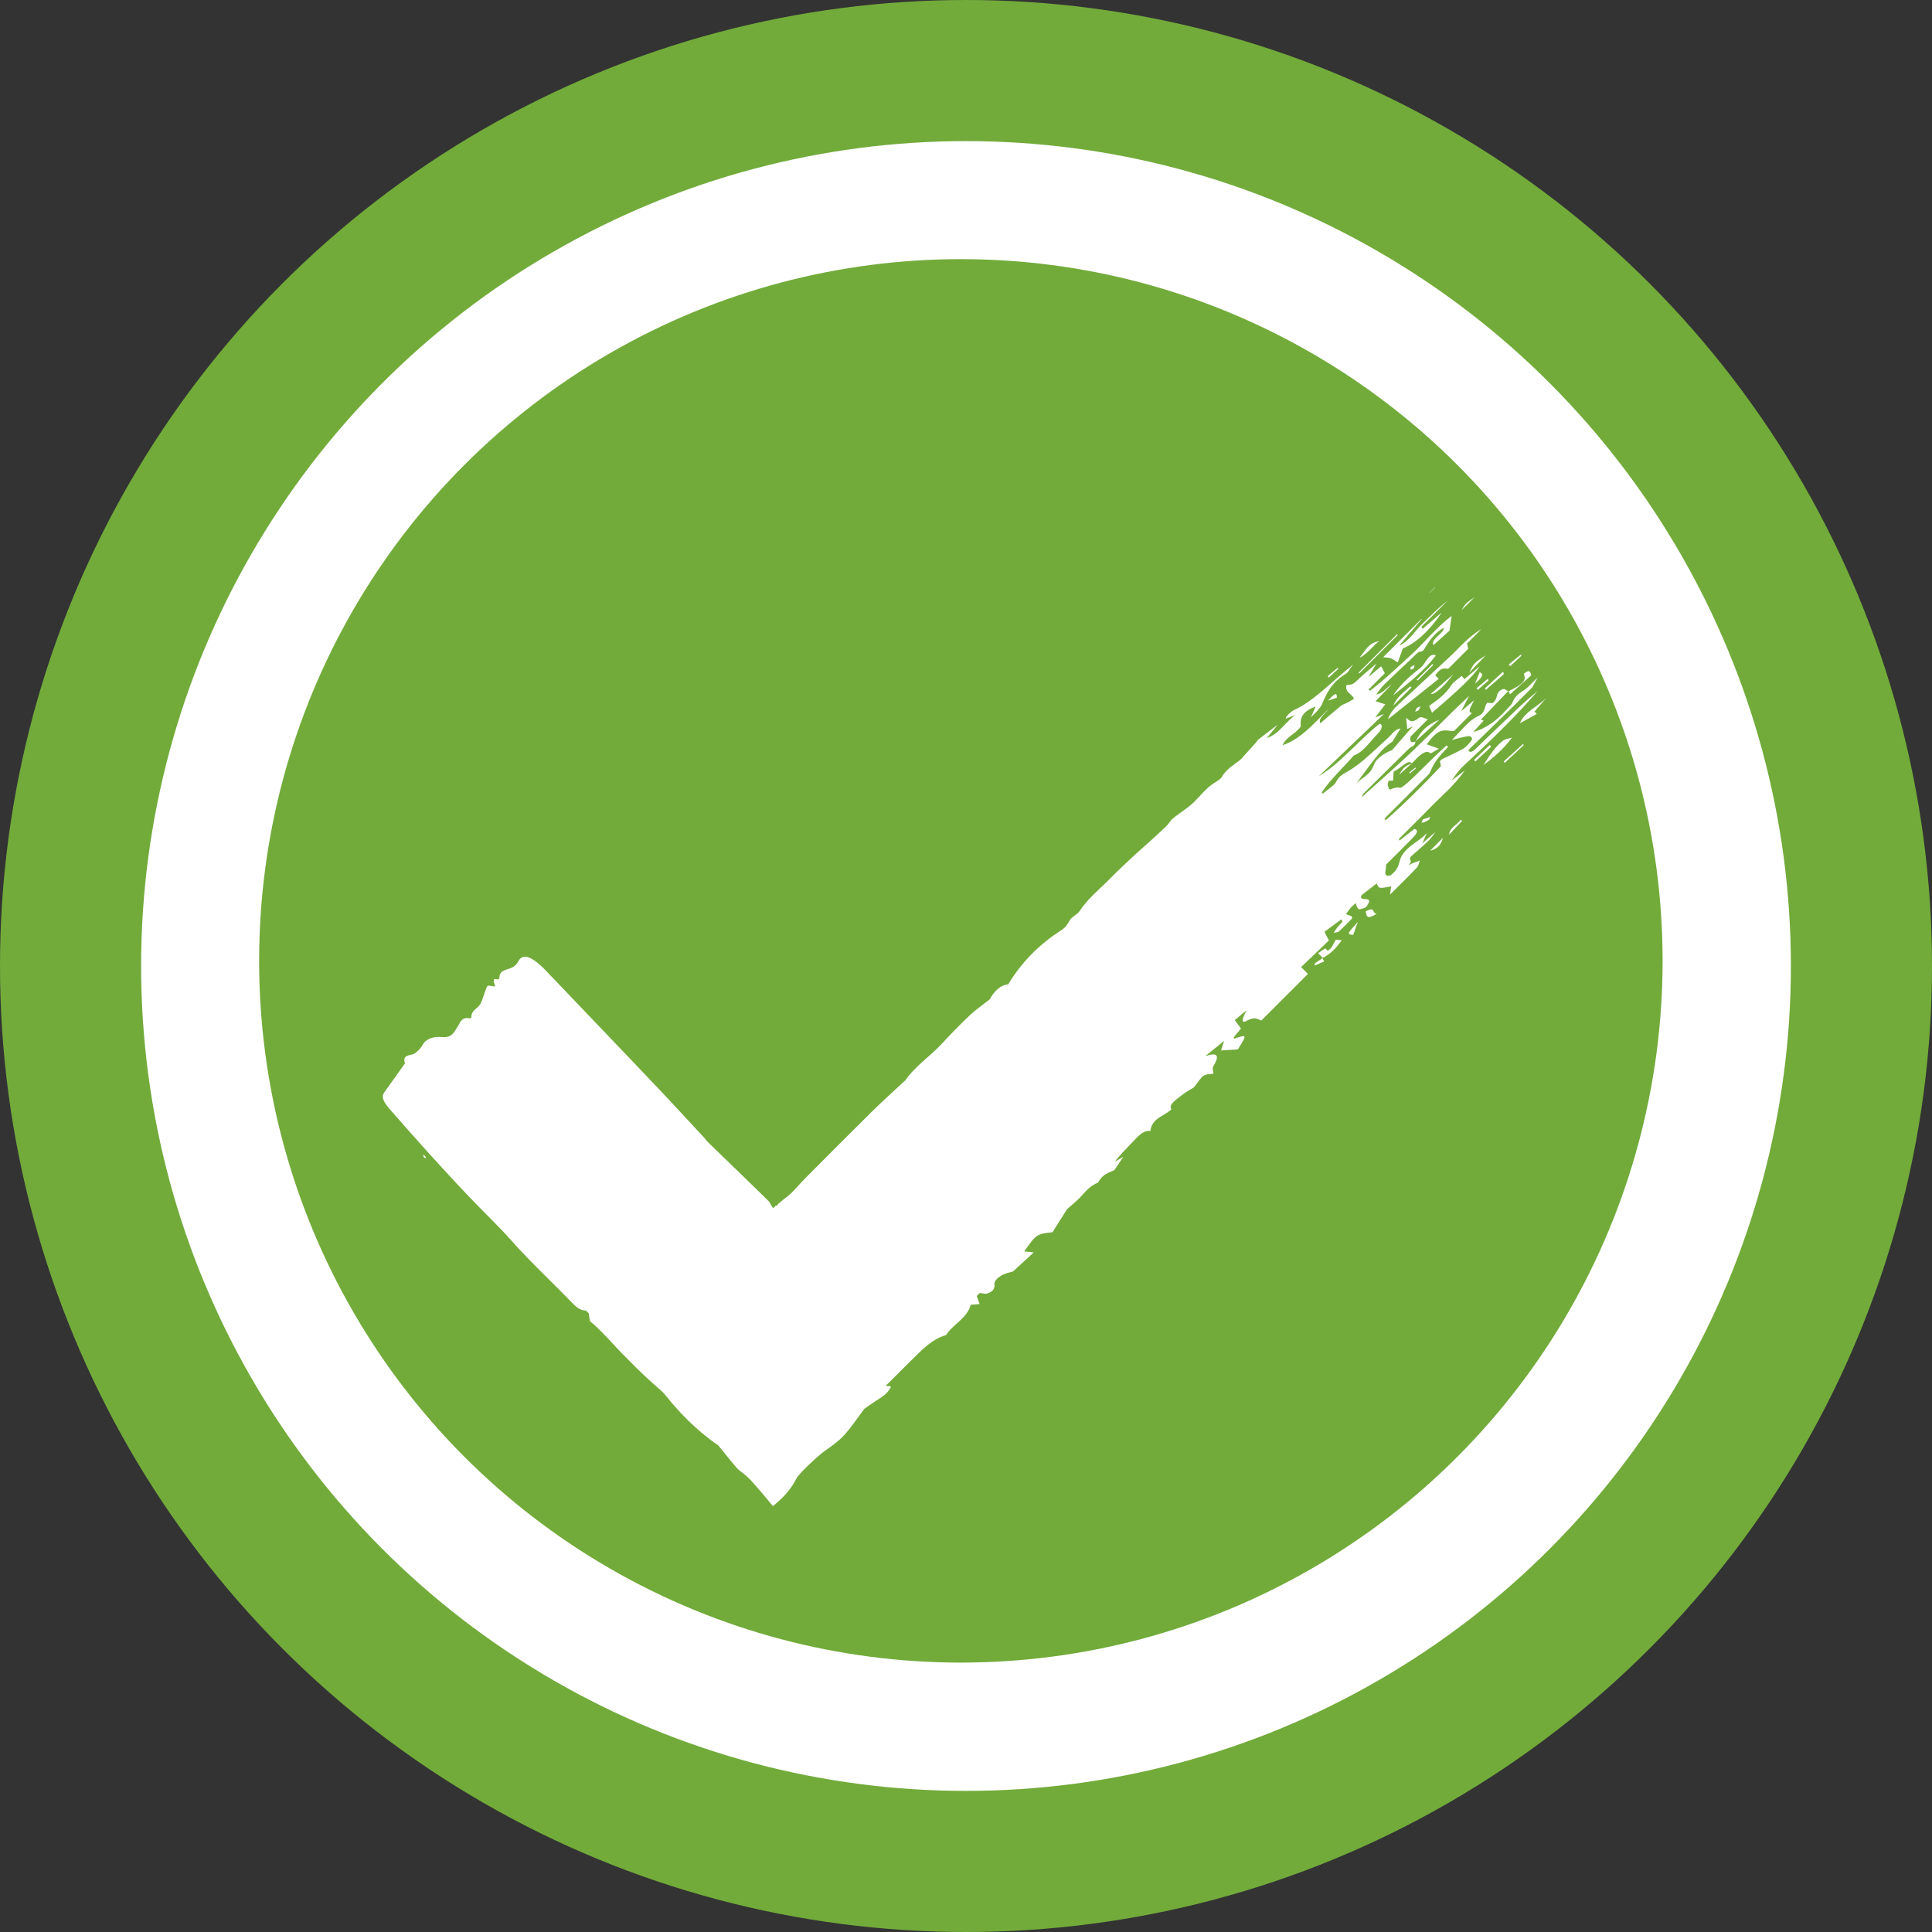 <?xml version="1.0" encoding="UTF-8"?>
<svg width="753px" height="753px" viewBox="0 0 753 753" version="1.1" xmlns="http://www.w3.org/2000/svg" xmlns:xlink="http://www.w3.org/1999/xlink">
    <rect x="0" y="0" width="753" height="753" fill="#333333" stroke="none"/>
    <title>Group 2</title>
    <g id="Page-1" stroke="none" stroke-width="1" fill="none" fill-rule="evenodd">
        <g id="Group-2">
            <path d="M375.932,74 C209.732,74 75,208.733 75,374.933 C75,541.133 209.732,675.867 375.932,675.867 C542.132,675.867 676.864,541.133 676.864,374.933 C676.864,208.733 542.132,74 375.932,74 Z" id="path4782" fill="#72AB3A" fill-rule="nonzero" transform="translate(375.932, 374.933) scale(-1, 1) rotate(-180) translate(-375.932, -374.933)"></path>
            <g id="Group" transform="translate(149.199, 228.853)" fill="#FFFFFF" fill-rule="nonzero">
                <path d="M423.036,78.413 C421.31,77.093 419.597,75.693 417.874,74.507 C413.974,71.827 411.106,68.347 407.024,63.547 C410.704,65.6 413.581,66.52 415.525,68.44 C418.516,71.4 422.076,74.867 423.036,78.413 Z" id="path4784-path" transform="translate(415.03, 70.98) scale(-1, 1) rotate(-180) translate(-415.03, -70.98)"></path>
                <path d="M407.574,91.827 C406.786,91.761 405.814,92.081 405.24,91.574 C401.244,88.081 397.266,84.481 393.194,79.467 C399.109,82.081 402.494,88.201 407.213,90.827 L407.574,91.827 Z" id="path4784-path" transform="translate(400.384, 85.667) scale(-1, 1) rotate(-180) translate(-400.384, -85.667)"></path>
                <path d="M390.821,96.52 L388.778,94.787 L389.128,94.387 C389.457,94.587 389.97,94.787 390.08,94.96 C390.41,95.48 390.585,96 390.821,96.52 L390.821,96.52 Z" id="path4784-path" transform="translate(389.8, 95.453) scale(-1, 1) rotate(-180) translate(-389.8, -95.453)"></path>
                <path d="M381.161,96.493 C378.049,94.787 375.889,92.587 374.186,89.64 C376.661,91.44 379.657,92.84 381.161,96.493 Z" id="path4784-path" transform="translate(377.674, 93.067) scale(-1, 1) rotate(-180) translate(-377.674, -93.067)"></path>
                <path d="M383.876,103.707 L383.212,104.307 C381.202,102.187 378.398,100.827 376.946,98.16 L377.42,97.613 L383.876,103.707 Z" id="path4784-path" transform="translate(380.411, 100.96) scale(-1, 1) rotate(-180) translate(-380.411, -100.96)"></path>
                <path d="M366.865,98.773 C363.973,97.507 363.005,96.427 363.028,94.173 C364.492,95.933 365.405,97.027 366.865,98.773 Z" id="path4784-path" transform="translate(364.946, 96.473) scale(-1, 1) rotate(-180) translate(-364.946, -96.473)"></path>
                <path d="M380.013,124.907 C376.773,120.88 373.393,119.547 369.585,117.72 C369.946,116.787 370.161,116.24 370.508,115.347 C373.985,118.933 377.424,121.307 380.013,124.907 Z" id="path4784-path" transform="translate(374.799, 120.127) scale(-1, 1) rotate(-180) translate(-374.799, -120.127)"></path>
                <path d="M362.172,122.733 C360.81,121.467 359.544,120.347 358.326,119.16 C357.894,118.733 357.58,118.173 357.196,117.667 C360.916,118 361.41,118.493 362.172,122.733 Z" id="path4784-path" transform="translate(359.684, 120.2) scale(-1, 1) rotate(-180) translate(-359.684, -120.2)"></path>
                <path d="M362.008,125.606 C361.824,125.006 361.497,124.406 361.625,124.233 C361.776,124.046 362.321,124.219 362.694,124.233 C362.942,124.793 363.336,125.446 363.369,125.859 C363.382,126.033 362.629,125.739 362.008,125.606 L362.008,125.606 Z" id="path4784-path" transform="translate(362.483, 125.03) scale(-1, 1) rotate(-180) translate(-362.483, -125.03)"></path>
                <path d="M355.026,120.947 C352.517,118.773 350.629,117.147 348.742,115.52 L349.134,114.8 C351.352,116 353.464,117.36 355.026,120.947 L355.026,120.947 Z" id="path4784-path" transform="translate(351.884, 117.873) scale(-1, 1) rotate(-180) translate(-351.884, -117.873)"></path>
                <path d="M345.508,111.24 C346.844,113.027 348.157,114.773 350.032,117.28 C349.066,117.533 348.292,117.747 347.033,118.08 C345.961,115.093 343.43,112.053 345.508,111.24 L345.508,111.24 Z" id="path4784-path" transform="translate(347.372, 114.66) scale(-1, 1) rotate(-180) translate(-347.372, -114.66)"></path>
                <path d="M352.417,138.813 C349.458,136.107 347.477,134.293 344.649,131.707 C349.65,134.373 349.65,134.373 352.417,138.813 Z" id="path4784-path" transform="translate(348.533, 135.26) scale(-1, 1) rotate(-180) translate(-348.533, -135.26)"></path>
                <polygon id="path4784-path" transform="translate(354.056, 152.64) scale(-1, 1) rotate(-180) translate(-354.056, -152.64)" points="355.424 154.187 352.485 151.507 352.794 151.093 355.628 153.92"></polygon>
                <path d="M348.677,150.253 C352.337,153.2 352.337,153.2 350.302,154.133 C349.637,152.533 349.213,151.533 348.677,150.253 Z" id="path4784-path" transform="translate(350.173, 152.193) scale(-1, 1) rotate(-180) translate(-350.173, -152.193)"></path>
                <path d="M325.681,130.786 C326.882,130.853 327.68,130.893 328.476,130.933 L329.49,132.213 C328.989,132.453 328.597,132.866 327.929,132.853 C327.693,132.84 326.781,131.813 325.681,130.786 L325.681,130.786 Z" id="path4784-path" transform="translate(327.586, 131.82) scale(-1, 1) rotate(-180) translate(-327.586, -131.82)"></path>
                <path d="M300.433,106.747 C300.39,107.161 300.488,107.721 300.249,107.921 C300.12,108.041 299.416,107.561 298.524,107.147 C298.772,106.627 298.798,106.161 299.125,106.054 C299.317,105.987 299.981,106.494 300.433,106.747 L300.433,106.747 Z" id="path4784-path" transform="translate(299.478, 106.994) scale(-1, 1) rotate(-180) translate(-299.478, -106.994)"></path>
                <path d="M321.286,136.615 C320.742,135.989 320.304,134.815 320.493,134.495 C320.649,134.242 321.858,134.655 322.488,135.162 C323.608,136.055 324.644,137.255 326.08,138.682 C324.734,140.295 322.93,138.549 321.286,136.615 Z" id="path4784-path" transform="translate(323.264, 136.868) scale(-1, 1) rotate(-180) translate(-323.264, -136.868)"></path>
                <path d="M316.308,83.212 C320.046,83.519 320.046,83.519 322.793,87.946 C320.39,87.999 318.43,85.746 316.308,83.212 Z" id="path4784-path" transform="translate(319.55, 85.579) scale(-1, 1) rotate(-180) translate(-319.55, -85.579)"></path>
                <path d="M350.464,101.613 C352.372,102.093 354.28,102.587 356.126,103.067 C356.966,104.973 357.764,106.773 359.096,109.8 C355.554,106.84 353.116,104.813 350.677,102.773 L350.464,101.613 Z" id="path4784-path" transform="translate(354.78, 105.707) scale(-1, 1) rotate(-180) translate(-354.78, -105.707)"></path>
                <path d="M347.092,87.253 C351.022,89.76 354.54,92.947 357.749,96.627 C357.904,96.813 357.594,97.213 357.424,97.76 C353.724,94.347 349.872,91.493 347.092,87.253 L347.092,87.253 Z" id="path4784-path" transform="translate(352.441, 92.507) scale(-1, 1) rotate(-180) translate(-352.441, -92.507)"></path>
                <polygon id="path4784-path" transform="translate(339.5, 72.14) scale(-1, 1) rotate(-180) translate(-339.5, -72.14)" points="337.968 71.24 338.373 70.6 341.032 73.253 340.737 73.68"></polygon>
                <path d="M326.716,60.133 C330.745,62.787 334.569,65.307 338.756,68.067 L337.009,69.813 C340.094,73.453 341.122,71.04 344.182,73.187 C343.752,74.507 343.386,75.627 343.046,76.667 C339.554,74.413 337.52,70.547 334.488,69.707 C333.709,68.827 332.944,67.893 332.089,67.067 C329.798,64.867 327.668,62.667 326.716,60.133 L326.716,60.133 Z" id="path4784-path" transform="translate(335.449, 68.4) scale(-1, 1) rotate(-180) translate(-335.449, -68.4)"></path>
                <path d="M354.852,80 L359.286,84.427 C357.858,83.267 355.668,83 354.852,80 Z" id="path4784-path" transform="translate(357.069, 82.213) scale(-1, 1) rotate(-180) translate(-357.069, -82.213)"></path>
                <path d="M348.236,70.548 C347.18,69.308 345.541,67.828 345.12,66.775 C344.712,65.762 345.128,64.535 345.932,64.588 C347.516,64.668 349.048,66.428 350.66,68.855 C346.561,66.215 349.693,70.202 348.236,70.548 Z" id="path4784-path" transform="translate(347.81, 67.567) scale(-1, 1) rotate(-180) translate(-347.81, -67.567)"></path>
                <path d="M395.534,108.733 C396.969,111.24 398.085,113.2 399.19,115.133 C397.837,114.04 396.381,113.053 395.193,111.827 C394.436,111.053 393.574,109.493 393.706,109.04 C393.862,108.507 395.034,108.787 395.534,108.733 L395.534,108.733 Z" id="path4784-path" transform="translate(396.442, 111.92) scale(-1, 1) rotate(-180) translate(-396.442, -111.92)"></path>
                <path d="M316.409,153.613 C313.012,151.333 309.616,149.053 305.328,146.16 C306.209,145.027 306.717,144.373 307.246,143.693 L316.549,153 L316.409,153.613 Z" id="path4784-path" transform="translate(310.938, 148.653) scale(-1, 1) rotate(-180) translate(-310.938, -148.653)"></path>
                <path d="M322.24,179.514 C321.204,180.18 320.46,180.66 319.714,181.14 L318.506,179.78 C319.201,179.207 319.137,177.714 322.24,179.514 Z" id="path4784-path" transform="translate(320.373, 179.897) scale(-1, 1) rotate(-180) translate(-320.373, -179.897)"></path>
                <path d="M317.633,188.649 C316.968,187.169 316.664,186.009 318.437,186.676 C318.736,186.782 319.545,187.649 319.688,188.009 C320.445,189.902 319.249,189.516 317.633,188.649 Z" id="path4784-path" transform="translate(318.515, 187.924) scale(-1, 1) rotate(-180) translate(-318.515, -187.924)"></path>
                <path d="M310.468,193.469 C310.058,193.629 309.329,193.416 308.236,193.283 C308.046,192.283 307.69,191.496 307.925,191.363 C308.214,191.216 309.029,191.429 309.55,191.829 C309.936,192.123 310.6,193.416 310.468,193.469 L310.468,193.469 Z" id="path4784-path" transform="translate(309.166, 192.421) scale(-1, 1) rotate(-180) translate(-309.166, -192.421)"></path>
                <path d="M280.161,187.573 C275.878,186.293 275.812,186.227 271.19,178.907 C276.905,183.027 278.001,184.107 280.161,187.573 Z" id="path4784-path" transform="translate(275.676, 183.24) scale(-1, 1) rotate(-180) translate(-275.676, -183.24)"></path>
                <path d="M299.293,203.564 C297.54,204.177 295.848,203.097 293.492,200.097 C295.554,199.817 297.244,201.191 299.293,203.564 Z" id="path4784-path" transform="translate(296.392, 201.895) scale(-1, 1) rotate(-180) translate(-296.392, -201.895)"></path>
                <path d="M269.374,196.92 C263.084,193.707 261.19,191.893 261.537,189.467 C264.148,191.947 266.761,194.427 269.374,196.92 Z" id="path4784-path" transform="translate(265.436, 193.193) scale(-1, 1) rotate(-180) translate(-265.436, -193.193)"></path>
                <path d="M285.177,215.187 L283.518,214.507 C283.401,214.08 283.284,213.653 283.124,213.08 C283.716,213.36 284.316,213.507 284.589,213.813 C284.926,214.2 284.993,214.72 285.177,215.187 Z" id="path4784-path" transform="translate(284.15, 214.133) scale(-1, 1) rotate(-180) translate(-284.15, -214.133)"></path>
                <path d="M357.741,43.434 C363.433,47.141 367.925,52.927 373.336,55.781 C371.829,54.207 370.322,52.621 368.213,50.394 C371.394,52.461 373.713,53.981 376.032,55.487 L376.044,55.474 C376.334,56.154 376.525,56.967 377.005,57.434 C378.377,58.754 379.896,59.914 381.337,61.127 C380.924,63.887 377.472,58.727 376.065,59.301 C378.222,61.621 380.154,63.701 382.301,66.007 C380.9,66.754 379.494,66.567 377.229,63.901 C376.789,64.207 376.397,64.487 376.006,64.767 C374.397,63.501 372.782,62.234 371.006,60.834 C371.366,59.714 371.597,58.994 371.924,57.981 C367.176,53.461 361.305,49.687 357.741,43.434 L357.741,43.434 Z" id="path4784-path" transform="translate(370.021, 54.91) scale(-1, 1) rotate(-180) translate(-370.021, -54.91)"></path>
                <path d="M382.724,55.36 L382.297,55.76 L376.102,50.773 C376.549,50.333 376.994,49.88 377.453,49.427 C379.421,51.64 381.072,53.507 382.724,55.36 Z" id="path4784-path" transform="translate(379.413, 52.593) scale(-1, 1) rotate(-180) translate(-379.413, -52.593)"></path>
                <polygon id="path4784-path" transform="translate(380.301, 55.82) scale(-1, 1) rotate(-180) translate(-380.301, -55.82)" points="381.908 57 381.489 57.427 378.694 54.627 379.114 54.213"></polygon>
                <path d="M450.094,334.16 C448.872,332.027 448.465,330.8 447.641,329.973 C443.197,325.453 438.662,321.027 434.136,316.6 C430.464,313.04 426.789,309.467 423.1,305.893 C423.573,304.92 424.268,304.68 426.43,306.827 C430.342,310.72 434.39,314.48 438.372,318.293 C442.141,321.92 445.896,325.547 450.082,328.867 C448.005,326.547 445.965,324.213 443.844,321.933 C436.712,314.28 429.165,307.08 421.476,300.013 C419.693,298.387 418.141,296.387 416.642,294.053 C417.954,295.067 419.268,296.067 421.738,297.973 C417.488,291.893 412.682,288.08 408.576,283.827 C404.462,279.56 400.204,275.427 396.009,271.227 L396.265,270.627 C398.124,272.093 399.984,273.547 402.045,275.16 C403.333,274.853 403.693,273.973 401.429,271.667 C398.081,268.24 394.669,264.88 390.99,261.2 C391.277,259.453 389.429,256.04 392.8,257.08 C397.16,260.48 395.298,262.64 398.008,265.947 C400.813,269.373 404.054,270.4 406.906,273.547 C406.444,272.48 405.98,271.413 405.17,269.547 C407.194,271.307 408.734,272.64 410.274,273.987 C408.197,270.96 408.197,270.96 400.765,264.453 C399.422,263 401.88,262.84 399.65,261.027 C400.298,261.32 400.949,261.613 401.586,261.867 C402.47,262.227 403.338,262.533 404.213,262.867 C403.832,261.933 403.701,260.8 403.026,260.08 C399.788,256.68 396.402,253.387 392.562,249.547 C392.765,250.973 392.894,251.893 393.017,252.773 C388.222,251.853 388.222,251.853 387.396,253.92 C385.526,252.467 383.634,251 381.48,249.333 C379.909,246.08 387.292,250 383.129,244.6 C380.102,243.4 380.102,243.4 379.205,246.213 C378.541,245.627 377.82,245.107 377.277,244.48 C376.581,243.68 376.029,242.813 375.376,241.933 C376.225,241.613 376.948,241.4 377.594,241.093 C377.765,241 377.698,240.653 377.773,240.253 C376.132,238.613 374.457,236.813 372.672,235.227 C372.15,234.76 371.317,234.84 370.626,234.68 C371.11,235.427 371.528,236.173 372.096,236.893 C372.642,237.587 373.449,238.24 373.928,238.92 C374.124,239.187 373.756,239.507 373.608,239.907 C371.488,238.347 369.456,236.853 366.997,235.053 C367.561,233.973 368.078,232.973 368.746,231.693 C365.274,228.373 361.761,225 357.91,221.307 L360.576,218.64 L342.434,200.507 C340.918,200.813 340.176,202.267 336.72,200.373 C334.064,198.92 335.298,201.853 336.63,204.453 C335.232,203.28 333.832,202.12 332.049,200.627 C332.944,199.427 333.658,198.467 334.476,197.36 C333.485,196.173 332.549,195.04 331.62,193.92 C331.714,193.733 331.716,193.36 331.906,193.427 C336.926,195.107 336.941,195.093 333.24,189.213 C331.09,189.08 328.941,188.947 326.685,188.813 C327.036,189.867 327.385,190.907 327.93,192.547 C325.581,190.653 323.754,189.173 320.558,186.6 C325.43,188.2 326.221,186.88 323.7,182.627 C323.162,181.733 323.685,180.96 323.736,179.747 C322.285,179.48 321.104,179.707 319.857,178.92 C318.84,178.28 317.746,176.44 316.137,174.44 C314.968,173.693 312.844,172.587 310.88,170.987 C308.986,169.453 306.074,167.533 307.373,165.867 C304.153,162.92 299.898,162.56 299.133,157.413 C296.67,157.813 294.7,155.747 292.572,153.48 C290.182,150.92 287.624,148.493 285.274,145.44 C286.261,146.013 287.249,146.573 288.652,147.373 C287.41,145.547 286.386,144.04 285.09,142.147 C283.065,141.213 280.565,140.707 278.792,137.333 C276.496,136.413 274.632,134.787 272.51,132.36 C270.5,130.04 267.874,128.04 266.696,126.973 C264.337,123.24 262.661,120.587 261.008,117.973 C254.789,117.24 254.789,117.24 249.976,110.493 C251.204,110.36 252.436,110.227 253.706,110.107 C251.292,107.88 248.51,105.333 245.64,102.693 C244.226,102.227 242.733,102.027 241.125,101.107 C239.533,100.213 237.941,98.653 238.42,97.213 C238.542,96.84 238.117,95.68 237.678,95.267 C237.014,94.653 235.948,94.107 235.358,94.04 C234.33,93.92 233.534,94.187 232.641,94.293 L231.481,93.107 C231.764,92.32 232.046,91.533 232.609,89.96 C231.137,89.84 230.201,89.773 229.122,89.68 C227.893,84.52 221.954,81.893 219.517,77.867 C216.388,77.04 213.604,75.133 210.913,72.773 L210.769,72.653 L210.538,72.44 L210.077,72 L209.153,71.12 C208.538,70.52 207.921,69.933 207.301,69.333 C206.069,68.107 204.826,66.88 203.573,65.64 C201.076,63.147 198.548,60.6 195.993,58.107 C196.798,57.84 198.461,58.347 197.885,57.333 C196.364,54.68 194.196,53.547 192.332,52.347 C190.789,51.347 189.121,50.133 187.685,49.147 C184.884,45.427 182.613,41.933 179.67,38.72 C177.604,36.453 174.545,34.333 172.308,32.773 C169.864,31.067 162.164,23.933 161.22,22 C158.918,17.293 155.292,13.88 152.062,11.213 C150.686,12.853 149.282,14.533 148.13,15.907 C144.69,19.92 142.769,22.44 139.1,25.013 C137.762,25.947 134.329,30.587 130.736,34.893 C128.096,36.693 124.948,39.093 121.514,42.213 C118.088,45.333 114.372,49.187 110.758,53.733 C110.05,54.627 108.952,55.84 108.129,56.547 C104.826,59.36 101.585,62.387 98.408,65.52 C96.818,67.08 95.245,68.667 93.684,70.267 L92.516,71.467 L91.814,72.2 L90.624,73.48 C87.454,76.893 84.33,80.36 80.745,83.293 C80.546,84.547 80.392,85.507 80.25,86.4 C79.724,86.88 79.241,87.413 79.101,87.427 C77.521,87.507 76.082,88.04 73.929,90.293 C66.062,98.507 57.649,106.2 50.077,114.76 C45.268,120.187 39.862,125.293 34.788,130.6 C23.714,142.173 13.078,154.027 2.642,165.987 C-0.099,169.133 -0.524,170.947 0.532,172.413 L8.632,183.76 C7.41,187.453 10.99,186.68 12.42,187.653 C13.729,188.56 14.762,189.627 15.526,191 C16.882,193.427 19.778,194.347 23.121,194.027 C27.012,193.653 27.85,196.12 29.152,198.08 C30.236,199.707 30.597,201.867 33.63,201.36 C34.04,201.293 34.498,201.427 34.498,201.747 C34.496,204.52 36.896,205.04 37.942,206.813 C39.161,208.867 39.568,211.653 40.69,213.813 C40.992,214.387 42.616,213.787 43.748,213.72 C43.694,214.813 42.176,217.173 44.526,216.52 C45.033,216.387 45.457,216.8 45.461,217.267 C45.484,220.493 48.878,220.133 50.784,221.347 C51.629,221.893 52.365,222.6 52.813,223.52 C54.39,226.787 58.045,225.667 63.496,219.987 C73.478,209.533 83.464,199.093 93.448,188.64 C99.076,182.733 104.718,176.853 110.297,170.92 C115.397,165.493 120.424,160.013 125.474,154.56 C125.776,154.227 125.969,153.813 126.277,153.507 L146.446,133.947 L150.545,129.907 C150.616,129.827 150.676,129.747 150.726,129.653 C151.046,129.053 151.481,128.267 152.062,127.4 C152.184,127.453 152.31,127.52 152.442,127.6 C152.608,127.693 152.753,127.947 152.897,128.133 C153.045,128.32 153.19,128.44 153.466,128.347 C153.77,128.24 153.89,128.6 153.996,128.84 C154.053,128.973 154.112,129.08 154.226,129.133 C154.254,129.147 154.288,129.16 154.324,129.16 C154.624,129.427 154.924,129.693 155.228,129.96 C155.874,130.507 156.542,131.04 157.236,131.547 C159.866,133.48 162.31,136.68 164.885,139.253 C173.525,147.92 182.145,156.613 190.854,165.2 C194.846,169.133 199.029,172.88 203.128,176.693 C203.293,176.853 203.536,176.987 203.637,177.133 C207.529,182.813 213.409,186.547 218.016,191.573 C221.444,195.32 225.058,198.987 228.746,202.493 C230.969,204.6 233.492,206.307 236.537,208.72 C238.025,211.507 240.474,214.307 243.74,214.573 C249.012,223.24 255.722,230.08 264.364,235.613 C266.33,236.867 266.886,238.107 267.861,239.747 C268.474,240.773 270.814,241.96 271.518,243.053 C274.729,248 279.464,251.72 283.566,255.907 C286.766,259.173 290.149,262.28 293.485,265.413 C295.133,266.96 296.87,268.387 298.542,269.907 C300.848,272 303.162,274.093 305.405,276.267 C306.354,277.187 307.062,278.533 308.002,279.293 C310.881,281.64 314.169,283.507 316.638,286.093 C319.169,288.747 321.34,291.427 324.361,293.253 C325.2,293.773 326.525,294.613 326.841,295.173 C328.749,298.56 331.776,300.093 334.438,302.267 L334.381,302.253 L340.25,308.747 C340.676,309.227 341.022,309.853 341.457,310.187 C343.786,312 346.132,313.747 348.765,315.733 C347.413,314.093 346.176,312.573 344.568,310.613 C349.077,311.893 351.881,316.92 355.656,319.547 C354.416,319.08 353.176,318.613 351.873,318.12 C352.054,318.547 352.113,318.947 352.326,319.147 C353.145,319.933 354.13,321.027 354.844,321.333 C362.922,324.92 370.042,332.84 378.19,339.2 C377.068,337.747 376.173,336.12 375.409,335.653 C369.605,332.173 367.933,328.013 365.965,323.613 C365.312,322.16 363.484,320.32 361.744,318.68 C362.35,320.067 362.957,321.453 363.578,322.867 C358.977,321.173 357.328,318.893 357.773,315.147 C356.07,312.32 352.374,311.373 350.652,307.787 C357.493,309.96 362.878,316.16 368.509,321.84 C367.298,320.013 364.374,318.04 365.413,316.333 C368.046,318.587 370.692,320.92 373.386,323.093 C374.181,323.733 375.093,323.973 375.964,324.347 L375.95,324.36 C376.633,324.76 377.317,325.16 378.528,325.853 C377.714,328.013 374.878,328.16 375.617,331.267 C378.093,331.387 378.068,331.413 381.193,334.36 C382.829,335.893 384.57,337.293 387.269,339.613 C386.036,337.52 385.34,336.347 384.161,334.36 C386.208,336.08 387.488,337.16 389.117,338.547 C389.546,337.72 389.956,336.933 390.537,335.813 L384.242,329.52 L384.677,328.96 C390.26,333.16 395.489,338.213 400.825,343.053 C406.092,347.827 410.566,353.72 416.585,358.16 C416.272,356.027 416.032,354.373 415.748,352.427 C413.78,350.653 411.684,348.76 409.501,346.787 C408.134,349.013 413.516,351.24 413.566,353.547 C410.458,352 408.138,348.853 406.665,346.493 C405.51,344.653 405.565,344.307 403.985,344.187 C403.509,344.147 402.013,342.533 401.017,341.6 C397.409,338.2 393.785,334.827 390.237,331.373 C389.193,330.36 388.378,329.08 387.201,327.6 C389.421,327.72 391.156,330.12 393.258,331.547 C391.101,329.293 389.23,327.333 386.921,324.933 C388.23,324.507 389.39,324.133 390.71,323.72 C389.589,322.24 388.325,320.587 386.804,318.587 C388.041,319.093 388.96,319.453 390.225,319.973 C381.54,311.68 373.169,303.68 364.798,295.68 C373.486,300.893 380.272,309.653 388.493,316.16 C389.925,315.88 389.365,313.827 387.95,312.44 C385,309.573 382.685,305.613 378.881,303.933 C378.714,303.853 378.486,303.827 378.396,303.72 C374.238,298.947 369.334,294.44 365.938,289.373 L366.404,288.907 C368.141,290.387 370.766,292.067 371.432,293.32 C372.86,296.027 374.332,296.52 376.289,297.68 C381.73,300.907 386.601,305.933 391.614,310.467 C393.178,311.88 394.58,314.16 396.649,314.28 C395.622,312.627 394.602,310.987 393.456,309.133 C389.793,306.907 387.326,303.627 379.404,292.867 C381.696,295.227 384.841,296.093 386.329,300.253 C387.245,302.827 391.161,305.133 393.338,305.84 C396.097,309 398.473,311.72 401.44,315.133 C400.43,314.64 399.881,314.373 399.277,314.093 C399.172,315.187 399.054,316.387 398.852,318.48 C400.254,317.24 400.996,316.173 403.956,318.507 C404.744,319.12 405.909,318.2 407.321,317.907 L400.536,311.12 C400.473,309.96 400.108,308.347 402.396,309.187 L402.604,309.373 L402.536,309.24 C402.536,309.24 402.514,309.227 402.49,309.213 L402.374,309.173 C402.686,307.6 400.806,307.293 399.901,306.413 L382.276,289 C382.032,288.747 381.929,288.36 381.452,287.453 C388.582,293.907 395.424,299.813 401.966,306.08 C408.769,312.613 415.316,319.44 423.381,327.013 C422.033,324.4 421.385,323.133 420.29,321.013 C422.528,322.933 423.906,324.107 425.285,325.28 C424.39,323.147 422.444,320.747 424.497,320.307 L417.546,313.36 C414.613,312.893 412.366,315.907 406.894,308.12 C408.206,307.653 409.662,307.12 411.604,306.427 C410.13,305.627 408.516,304.453 408.26,304.667 C406.321,306.347 403.688,303.4 401.041,300.707 C399.637,302.587 396.585,298.533 393.994,297.547 C393.894,296.107 393.818,295.013 393.745,293.96 C393.257,293.96 392.764,293.947 392.032,293.947 C391.844,293.16 391.573,292.587 391.669,292.32 C391.922,291.613 392.077,290.28 392.734,290.56 C394.354,291.253 395.433,291.467 396.522,291.173 C396.986,291.053 399.254,292.947 400.533,294.16 C403.692,297.133 406.738,300.253 409.858,303.293 C411.402,304.787 413.009,306.213 414.588,307.68 L415.218,307.187 C413.642,305.373 411.816,303.573 410.558,301.747 C409.258,299.853 408.512,297.947 407.796,296.573 L390.386,279.173 L390.91,278.587 C398.244,285.08 405.286,291.987 412.401,299.613 C412.301,300.107 412.148,300.853 412,301.573 C412.377,301.893 412.725,302.293 413.008,302.427 C415.746,303.787 418.448,304.907 421.221,306.507 C422.268,307.12 423.817,308.827 424.464,309.933 C424.814,310.533 424.034,311.413 423.261,311.333 C421.51,311.173 419.448,310.493 416.64,309.827 C420.608,313.68 422.984,317.293 426.953,319.133 C429.838,320.467 429.125,322.413 430.39,324.347 C431.217,324.267 431.861,324.2 432.429,324.147 C435.098,325.973 433.222,328.187 436.35,329.56 C437.306,329.973 437.854,329.133 438.572,328.813 C435.066,325.147 431.562,321.493 428.026,317.8 C428.226,317.707 428.584,317.547 429.056,317.347 C427.748,315.92 426.452,314.507 424.996,312.92 C429.649,314.16 433.924,317.12 438.126,321.827 C438.862,322.64 439.99,323.653 440.224,324.28 C441.054,326.547 442.461,327.813 444.764,329.2 C446.094,330.013 447.524,331.733 450.094,334.16" id="path4784-path" transform="translate(225.047, 184.687) scale(-1, 1) rotate(-180) translate(-225.047, -184.687)"></path>
                <polygon id="path4786" transform="translate(401.048, 68.687) scale(-1, 1) rotate(-180) translate(-401.048, -68.687)" points="401.072 68.667 401.041 68.707 401.024 68.693"></polygon>
                <path d="M438.76,40.467 L438.713,40.573 C438.716,40.573 438.72,40.587 438.72,40.587 L438.572,40.427 L438.633,40.4 L438.76,40.467" id="path4788" transform="translate(438.666, 40.493) scale(-1, 1) rotate(-180) translate(-438.666, -40.493)"></path>
                <path d="M421.64,46.493 C419.829,44.813 418.149,42.933 416.337,41.24 C409.672,35.053 403,28.853 396.336,22.667 C394.445,20.907 392.546,18.987 391.736,16.387 C398.234,21.573 404.733,26.747 411.542,32.187 L410.186,33.533 C412.605,37.053 413.789,36.053 415.274,36.12 L423.04,43.893 C422.874,44.707 422.728,45.427 422.613,45.987 L428.152,51.52 C425.778,50.187 423.67,48.4 421.64,46.493" id="path4790" transform="translate(409.944, 33.953) scale(-1, 1) rotate(-180) translate(-409.944, -33.953)"></path>
                <path d="M392.697,6.88 C393.65,6.56 394.366,5.96 395.605,5.24 C396.442,7.573 396.993,9.12 397.544,10.653 C402.682,12.8 407.842,17.453 412.724,24.68 C409.706,22.12 407.49,20.24 405.276,18.347 L404.79,19.107 L415.004,29.32 C411.549,26.653 408.572,23.507 405.438,20.587 C402.337,17.693 400.25,13.72 396.108,11.733 L404.946,22.133 L404.748,22.133 L389.87,7.253 C390.668,7.16 391.808,7.173 392.697,6.88" id="path4792" transform="translate(402.437, 17.28) scale(-1, 1) rotate(-180) translate(-402.437, -17.28)"></path>
                <path d="M408.938,30.773 C419.837,40.04 425.176,45.2 427.541,48.933 C425.245,46.987 423.441,45.453 421.556,43.853 C421.24,44.24 420.937,44.6 420.508,45.133 C419.152,43.96 417.277,42.773 416.598,41.693 C414.384,38.133 411.338,35.947 407.778,33.4 C408.226,32.387 408.584,31.573 408.938,30.773" id="path4794" transform="translate(417.66, 39.853) scale(-1, 1) rotate(-180) translate(-417.66, -39.853)"></path>
                <path d="M393.736,26.356 C399.677,31.103 405.648,35.77 410.417,41.903 C408.866,42.956 407.397,41.116 406.418,39.57 C405.541,38.196 405.097,37.583 403.421,36.316 C399.906,33.636 396.316,30.25 393.736,26.356" id="path4796" transform="translate(402.076, 34.285) scale(-1, 1) rotate(-180) translate(-402.076, -34.285)"></path>
                <path d="M440.1,69.28 C438.732,68.853 437.674,68.867 436.701,68.16 C435.406,67.213 433.981,65.76 432.964,64.44 C431.33,62.333 429.986,60.16 428.95,58.64 C432.393,61.093 436.422,64.36 440.1,69.28" id="path4798" transform="translate(434.525, 63.96) scale(-1, 1) rotate(-180) translate(-434.525, -63.96)"></path>
                <path d="M366.24,144.533 C366.218,144.52 366.202,144.52 366.202,144.52 L366.226,144.467 L366.376,144.573 L366.378,144.573 L366.377,144.573 L366.378,144.573 L366.377,144.573 L366.357,144.6 C366.305,144.573 366.256,144.547 366.202,144.52 L366.24,144.533" id="path4800" transform="translate(366.29, 144.533) scale(-1, 1) rotate(-180) translate(-366.29, -144.533)"></path>
                <path d="M369.285,140.88 C367.822,139.453 367.974,140.76 367.438,140.987 C367.148,141.12 365.76,139.96 364.541,139.173 L366.357,137.36 C369.361,138.8 371.634,141.24 373.746,144.227 C372.748,144.333 371.968,144.413 371.462,144.467 C370.594,142.987 370.137,141.72 369.285,140.88" id="path4802" transform="translate(369.144, 140.913) scale(-1, 1) rotate(-180) translate(-369.144, -140.913)"></path>
                <path d="M443.17,43.2 C445.361,44.4 447.452,45.56 449.772,46.827 L448.861,47.747 C450.637,49.773 452.052,51.4 453.466,53.027 C449.994,49.64 445.102,47.72 443.17,43.2" id="path4804" transform="translate(448.318, 48.113) scale(-1, 1) rotate(-180) translate(-448.318, -48.113)"></path>
                <polyline id="path4806" transform="translate(387.954, 25.993) scale(-1, 1) rotate(-180) translate(-387.954, -25.993)" points="380.557 18.333 395.566 33.333 395.294 33.653 380.342 18.707 380.557 18.333"></polyline>
                <path d="M447.662,40.206 C447.146,41.432 447.136,42.726 444.718,40.766 C445.562,38.566 444.936,37.472 441.752,35.526 C440.744,34.912 439.756,34.486 438.76,33.992 C438.942,33.566 439.125,33.152 439.306,32.739 C442.058,35.192 444.81,37.659 447.662,40.206" id="path4808" transform="translate(443.211, 37.256) scale(-1, 1) rotate(-180) translate(-443.211, -37.256)"></path>
                <path d="M388.42,27.56 C385.057,26.787 384.429,26.253 380.654,21 C383.914,22.653 385.912,25.8 388.42,27.56" id="path4810" transform="translate(384.537, 24.28) scale(-1, 1) rotate(-180) translate(-384.537, -24.28)"></path>
                <path d="M400.976,45.84 L400.433,46.213 C398.241,44.147 395.432,42.52 393.82,38.68 L400.976,45.84" id="path4812" transform="translate(397.398, 42.447) scale(-1, 1) rotate(-180) translate(-397.398, -42.447)"></path>
                <path d="M417.188,41.634 C414.104,38.94 411.262,36.46 408.457,34.02 C409.801,33.54 413.612,36.78 417.188,41.634" id="path4814" transform="translate(412.822, 37.803) scale(-1, 1) rotate(-180) translate(-412.822, -37.803)"></path>
                <polyline id="path4816" transform="translate(406.163, 33.167) scale(-1, 1) rotate(-180) translate(-406.163, -33.167)" points="403.374 29.987 409.416 36.027 409.064 36.347 402.91 30.187 403.374 29.987"></polyline>
                <path d="M423.437,26.493 C425.745,28.933 427.424,30.707 429.936,33.36 C425.209,30.213 425.209,30.213 423.437,26.493" id="path4818" transform="translate(426.686, 29.927) scale(-1, 1) rotate(-180) translate(-426.686, -29.927)"></path>
                <path d="M402.604,51.653 C405.324,54.133 408.058,56.613 411.77,60 C406.772,57.96 404.332,55.173 402.604,51.653" id="path4820" transform="translate(407.187, 55.827) scale(-1, 1) rotate(-180) translate(-407.187, -55.827)"></path>
                <polyline id="path4822" transform="translate(433.253, 36.473) scale(-1, 1) rotate(-180) translate(-433.253, -36.473)" points="436.61 40.013 429.556 33.507 429.905 32.933 436.95 39.08 436.61 40.013"></polyline>
                <polyline id="path4824" transform="translate(428.644, 64.7) scale(-1, 1) rotate(-180) translate(-428.644, -64.7)" points="431.474 67.92 425.373 62.133 425.837 61.48 431.916 67.133 431.474 67.92"></polyline>
                <path d="M378.192,130.48 C378.785,132.147 379.304,133.587 380.006,135.56 C375.736,130.84 375.736,130.84 378.192,130.48" id="path4826" transform="translate(378.268, 133.02) scale(-1, 1) rotate(-180) translate(-378.268, -133.02)"></path>
                <path d="M415.565,90.653 L420.689,96.08 L420.132,96.493 C418.68,94.493 415.852,93.533 415.565,90.653" id="path4828" transform="translate(418.127, 93.573) scale(-1, 1) rotate(-180) translate(-418.127, -93.573)"></path>
                <path d="M383.069,127.739 C383.442,126.005 383.336,124.379 387.388,126.832 C385.473,126.899 386.978,129.952 383.069,127.739" id="path4830" transform="translate(385.228, 127.063) scale(-1, 1) rotate(-180) translate(-385.228, -127.063)"></path>
                <polyline id="path4832" transform="translate(440.784, 64.82) scale(-1, 1) rotate(-180) translate(-440.784, -64.82)" points="437.264 61.133 444.706 68.107 444.409 68.507 436.861 61.72 437.264 61.133"></polyline>
                <polyline id="path4834" transform="translate(428.634, 37.86) scale(-1, 1) rotate(-180) translate(-428.634, -37.86)" points="430.72 40.04 426.296 36.373 426.76 35.68 430.973 39.4 430.72 40.04"></polyline>
                <polyline id="path4836" transform="translate(441.318, 28.553) scale(-1, 1) rotate(-180) translate(-441.318, -28.553)" points="439.38 26.307 443.798 30.4 443.522 30.8 438.838 26.973 439.38 26.307"></polyline>
                <path d="M413.214,102.72 L408.184,97.68 C411.041,98.453 412.349,99.733 413.214,102.72" id="path4838" transform="translate(410.699, 100.2) scale(-1, 1) rotate(-180) translate(-410.699, -100.2)"></path>
                <polyline id="path4840" transform="translate(370.337, 33.347) scale(-1, 1) rotate(-180) translate(-370.337, -33.347)" points="372.166 35.28 368.31 32.08 368.652 31.413 372.364 34.853 372.166 35.28"></polyline>
                <path d="M420.417,3.787 L425.633,9.013 C421.989,6.427 421.989,6.427 420.417,3.787" id="path4842" transform="translate(423.025, 6.4) scale(-1, 1) rotate(-180) translate(-423.025, -6.4)"></path>
                <path d="M404.821,89.52 C405.238,89.613 405.628,89.627 406.08,89.813 C406.642,90.053 407.256,90.427 407.848,90.76 L408.221,91.827 L405.393,90.84 L404.821,89.52" id="path4844" transform="translate(406.521, 90.673) scale(-1, 1) rotate(-180) translate(-406.521, -90.673)"></path>
                <path d="M427.514,37.613 C426.828,35.907 426.404,34.853 425.708,33.133 C428.52,35.6 429.266,36.773 427.514,37.613" id="path4846" transform="translate(427.081, 35.373) scale(-1, 1) rotate(-180) translate(-427.081, -35.373)"></path>
                <path d="M368.425,41.677 C369.882,42.157 370.704,42.424 371.83,42.797 C371.953,45.117 370.909,44.477 368.425,41.677" id="path4848" transform="translate(370.132, 42.945) scale(-1, 1) rotate(-180) translate(-370.132, -42.945)"></path>
                <path d="M363.186,144.6 C364.228,145.04 365.27,145.493 366.896,146.187 C366.569,146.813 366.394,147.147 366.226,147.467 L363.306,145.48 L363.186,144.6" id="path4850" transform="translate(365.041, 146.033) scale(-1, 1) rotate(-180) translate(-365.041, -146.033)"></path>
                <polyline id="path4852" transform="translate(401.402, 71.48) scale(-1, 1) rotate(-180) translate(-401.402, -71.48)" points="400.254 70.28 402.628 72.347 402.498 72.68 400.177 70.88 400.254 70.28"></polyline>
                <path d="M401.049,68.733 C401.072,68.72 401.024,68.747 401.024,68.747 L400.952,68.68 L401.049,68.733" id="path4854" transform="translate(401.003, 68.713) scale(-1, 1) rotate(-180) translate(-401.003, -68.713)"></path>
                <path d="M396.166,68.747 C398.402,70.76 399.686,71.92 400.952,73.067 C399.517,72.427 397.977,72.2 396.166,68.747" id="path4856" transform="translate(398.559, 70.907) scale(-1, 1) rotate(-180) translate(-398.559, -70.907)"></path>
                <path d="M402.384,46.373 C402.821,46.56 403.354,46.667 403.669,46.973 C403.994,47.307 404.108,47.84 404.434,48.547 C403.754,48.2 403.134,48.013 402.92,47.733 C402.593,47.307 402.549,46.827 402.384,46.373" id="path4858" transform="translate(403.409, 47.46) scale(-1, 1) rotate(-180) translate(-403.409, -47.46)"></path>
                <path d="M401.889,30.797 C401.956,31.184 402.024,31.571 402.118,32.117 C401.513,31.771 401.061,31.531 400.608,31.277 C400.605,30.931 400.434,30.384 400.649,30.304 C400.85,30.224 401.458,30.611 401.889,30.797" id="path4860" transform="translate(401.329, 31.205) scale(-1, 1) rotate(-180) translate(-401.329, -31.205)"></path>
                <path d="M16.5,222.027 C16.268,222.267 15.906,222.4 15.601,222.573 L16.094,221.44 L16.898,221.2 C16.772,221.48 16.706,221.813 16.5,222.027" id="path4862" transform="translate(16.25, 221.887) scale(-1, 1) rotate(-180) translate(-16.25, -221.887)"></path>
                <polyline id="path4864" transform="translate(409.047, 1.127) scale(-1, 1) rotate(-180) translate(-409.047, -1.127)" points="410.102 2.253 407.922 0.067 407.992 5.68434189e-14 410.172 2.173 410.102 2.253"></polyline>
            </g>
            <circle id="Oval" stroke="#FFFFFF" stroke-width="55" cx="374.5" cy="374.5" r="301"></circle>
            <circle id="Oval" stroke="#72AB3A" stroke-width="55" cx="376.5" cy="376.5" r="349"></circle>
        </g>
    </g>
</svg>